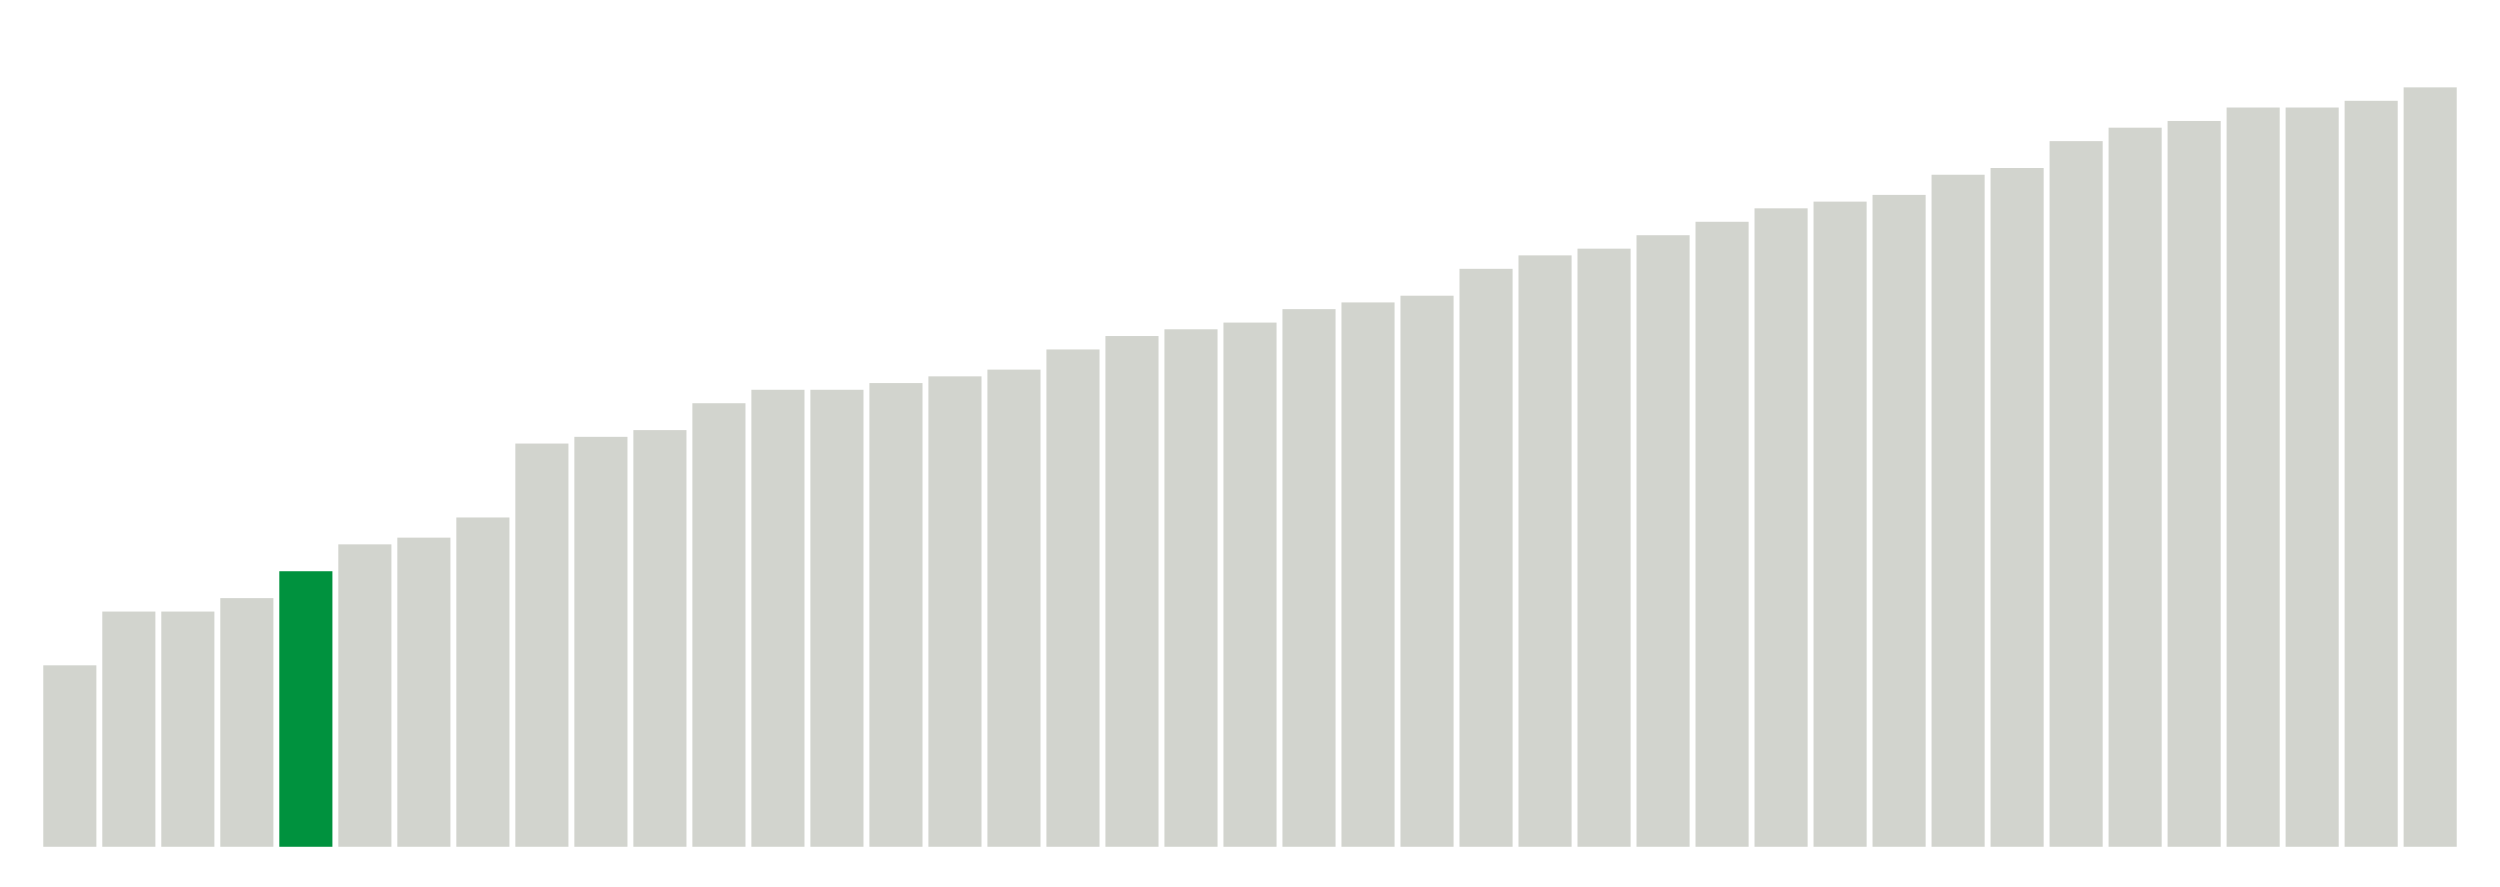 <svg class="marks" preserveAspectRatio="none" width="310" height="110"  version="1.1" xmlns="http://www.w3.org/2000/svg" xmlns:xlink="http://www.w3.org/1999/xlink"><g transform="translate(5,5)"><g class="mark-group role-frame root"><g transform="translate(0,0)"><path class="background" d="M0,0h300v100h-300Z" style="fill: none; stroke: #ddd; stroke-width: 0;"></path><g><g class="mark-rect role-mark marks"><path d="M0.366,77.5h6.585v22.5h-6.585Z" style="fill: #D2D4CE;"></path><path d="M7.683,70.833h6.585v29.167h-6.585Z" style="fill: #D2D4CE;"></path><path d="M15,70.833h6.585v29.167h-6.585Z" style="fill: #D2D4CE;"></path><path d="M22.317,69.167h6.585v30.833h-6.585Z" style="fill: #D2D4CE;"></path><path d="M29.634,65.833h6.585v34.167h-6.585Z" style="fill: #00923E;"></path><path d="M36.951,62.5h6.585v37.5h-6.585Z" style="fill: #D2D4CE;"></path><path d="M44.268,61.667h6.585v38.333h-6.585Z" style="fill: #D2D4CE;"></path><path d="M51.585,59.167h6.585v40.833h-6.585Z" style="fill: #D2D4CE;"></path><path d="M58.902,50h6.585v50h-6.585Z" style="fill: #D2D4CE;"></path><path d="M66.22,49.167h6.585v50.833h-6.585Z" style="fill: #D2D4CE;"></path><path d="M73.537,48.333h6.585v51.667h-6.585Z" style="fill: #D2D4CE;"></path><path d="M80.854,45h6.585v55h-6.585Z" style="fill: #D2D4CE;"></path><path d="M88.171,43.333h6.585v56.667h-6.585Z" style="fill: #D2D4CE;"></path><path d="M95.488,43.333h6.585v56.667h-6.585Z" style="fill: #D2D4CE;"></path><path d="M102.805,42.5h6.585v57.5h-6.585Z" style="fill: #D2D4CE;"></path><path d="M110.122,41.667h6.585v58.333h-6.585Z" style="fill: #D2D4CE;"></path><path d="M117.439,40.833h6.585v59.167h-6.585Z" style="fill: #D2D4CE;"></path><path d="M124.756,38.333h6.585v61.667h-6.585Z" style="fill: #D2D4CE;"></path><path d="M132.073,36.667h6.585v63.333h-6.585Z" style="fill: #D2D4CE;"></path><path d="M139.39,35.833h6.585v64.167h-6.585Z" style="fill: #D2D4CE;"></path><path d="M146.707,35h6.585v65h-6.585Z" style="fill: #D2D4CE;"></path><path d="M154.024,33.333h6.585v66.667h-6.585Z" style="fill: #D2D4CE;"></path><path d="M161.341,32.5h6.585v67.5h-6.585Z" style="fill: #D2D4CE;"></path><path d="M168.659,31.667h6.585v68.333h-6.585Z" style="fill: #D2D4CE;"></path><path d="M175.976,28.333h6.585v71.667h-6.585Z" style="fill: #D2D4CE;"></path><path d="M183.293,26.667h6.585v73.333h-6.585Z" style="fill: #D2D4CE;"></path><path d="M190.61,25.833h6.585v74.167h-6.585Z" style="fill: #D2D4CE;"></path><path d="M197.927,24.167h6.585v75.833h-6.585Z" style="fill: #D2D4CE;"></path><path d="M205.244,22.5h6.585v77.5h-6.585Z" style="fill: #D2D4CE;"></path><path d="M212.561,20.833h6.585v79.167h-6.585Z" style="fill: #D2D4CE;"></path><path d="M219.878,20h6.585v80h-6.585Z" style="fill: #D2D4CE;"></path><path d="M227.195,19.167h6.585v80.833h-6.585Z" style="fill: #D2D4CE;"></path><path d="M234.512,16.667h6.585v83.333h-6.585Z" style="fill: #D2D4CE;"></path><path d="M241.829,15.833h6.585v84.167h-6.585Z" style="fill: #D2D4CE;"></path><path d="M249.146,12.5h6.585v87.5h-6.585Z" style="fill: #D2D4CE;"></path><path d="M256.463,10.833h6.585v89.167h-6.585Z" style="fill: #D2D4CE;"></path><path d="M263.78,10h6.585v90h-6.585Z" style="fill: #D2D4CE;"></path><path d="M271.098,8.333h6.585v91.667h-6.585Z" style="fill: #D2D4CE;"></path><path d="M278.415,8.333h6.585v91.667h-6.585Z" style="fill: #D2D4CE;"></path><path d="M285.732,7.5h6.585v92.5h-6.585Z" style="fill: #D2D4CE;"></path><path d="M293.049,5.833h6.585v94.167h-6.585Z" style="fill: #D2D4CE;"></path></g></g><path class="foreground" d="" style="display: none; fill: none;"></path></g></g></g></svg>